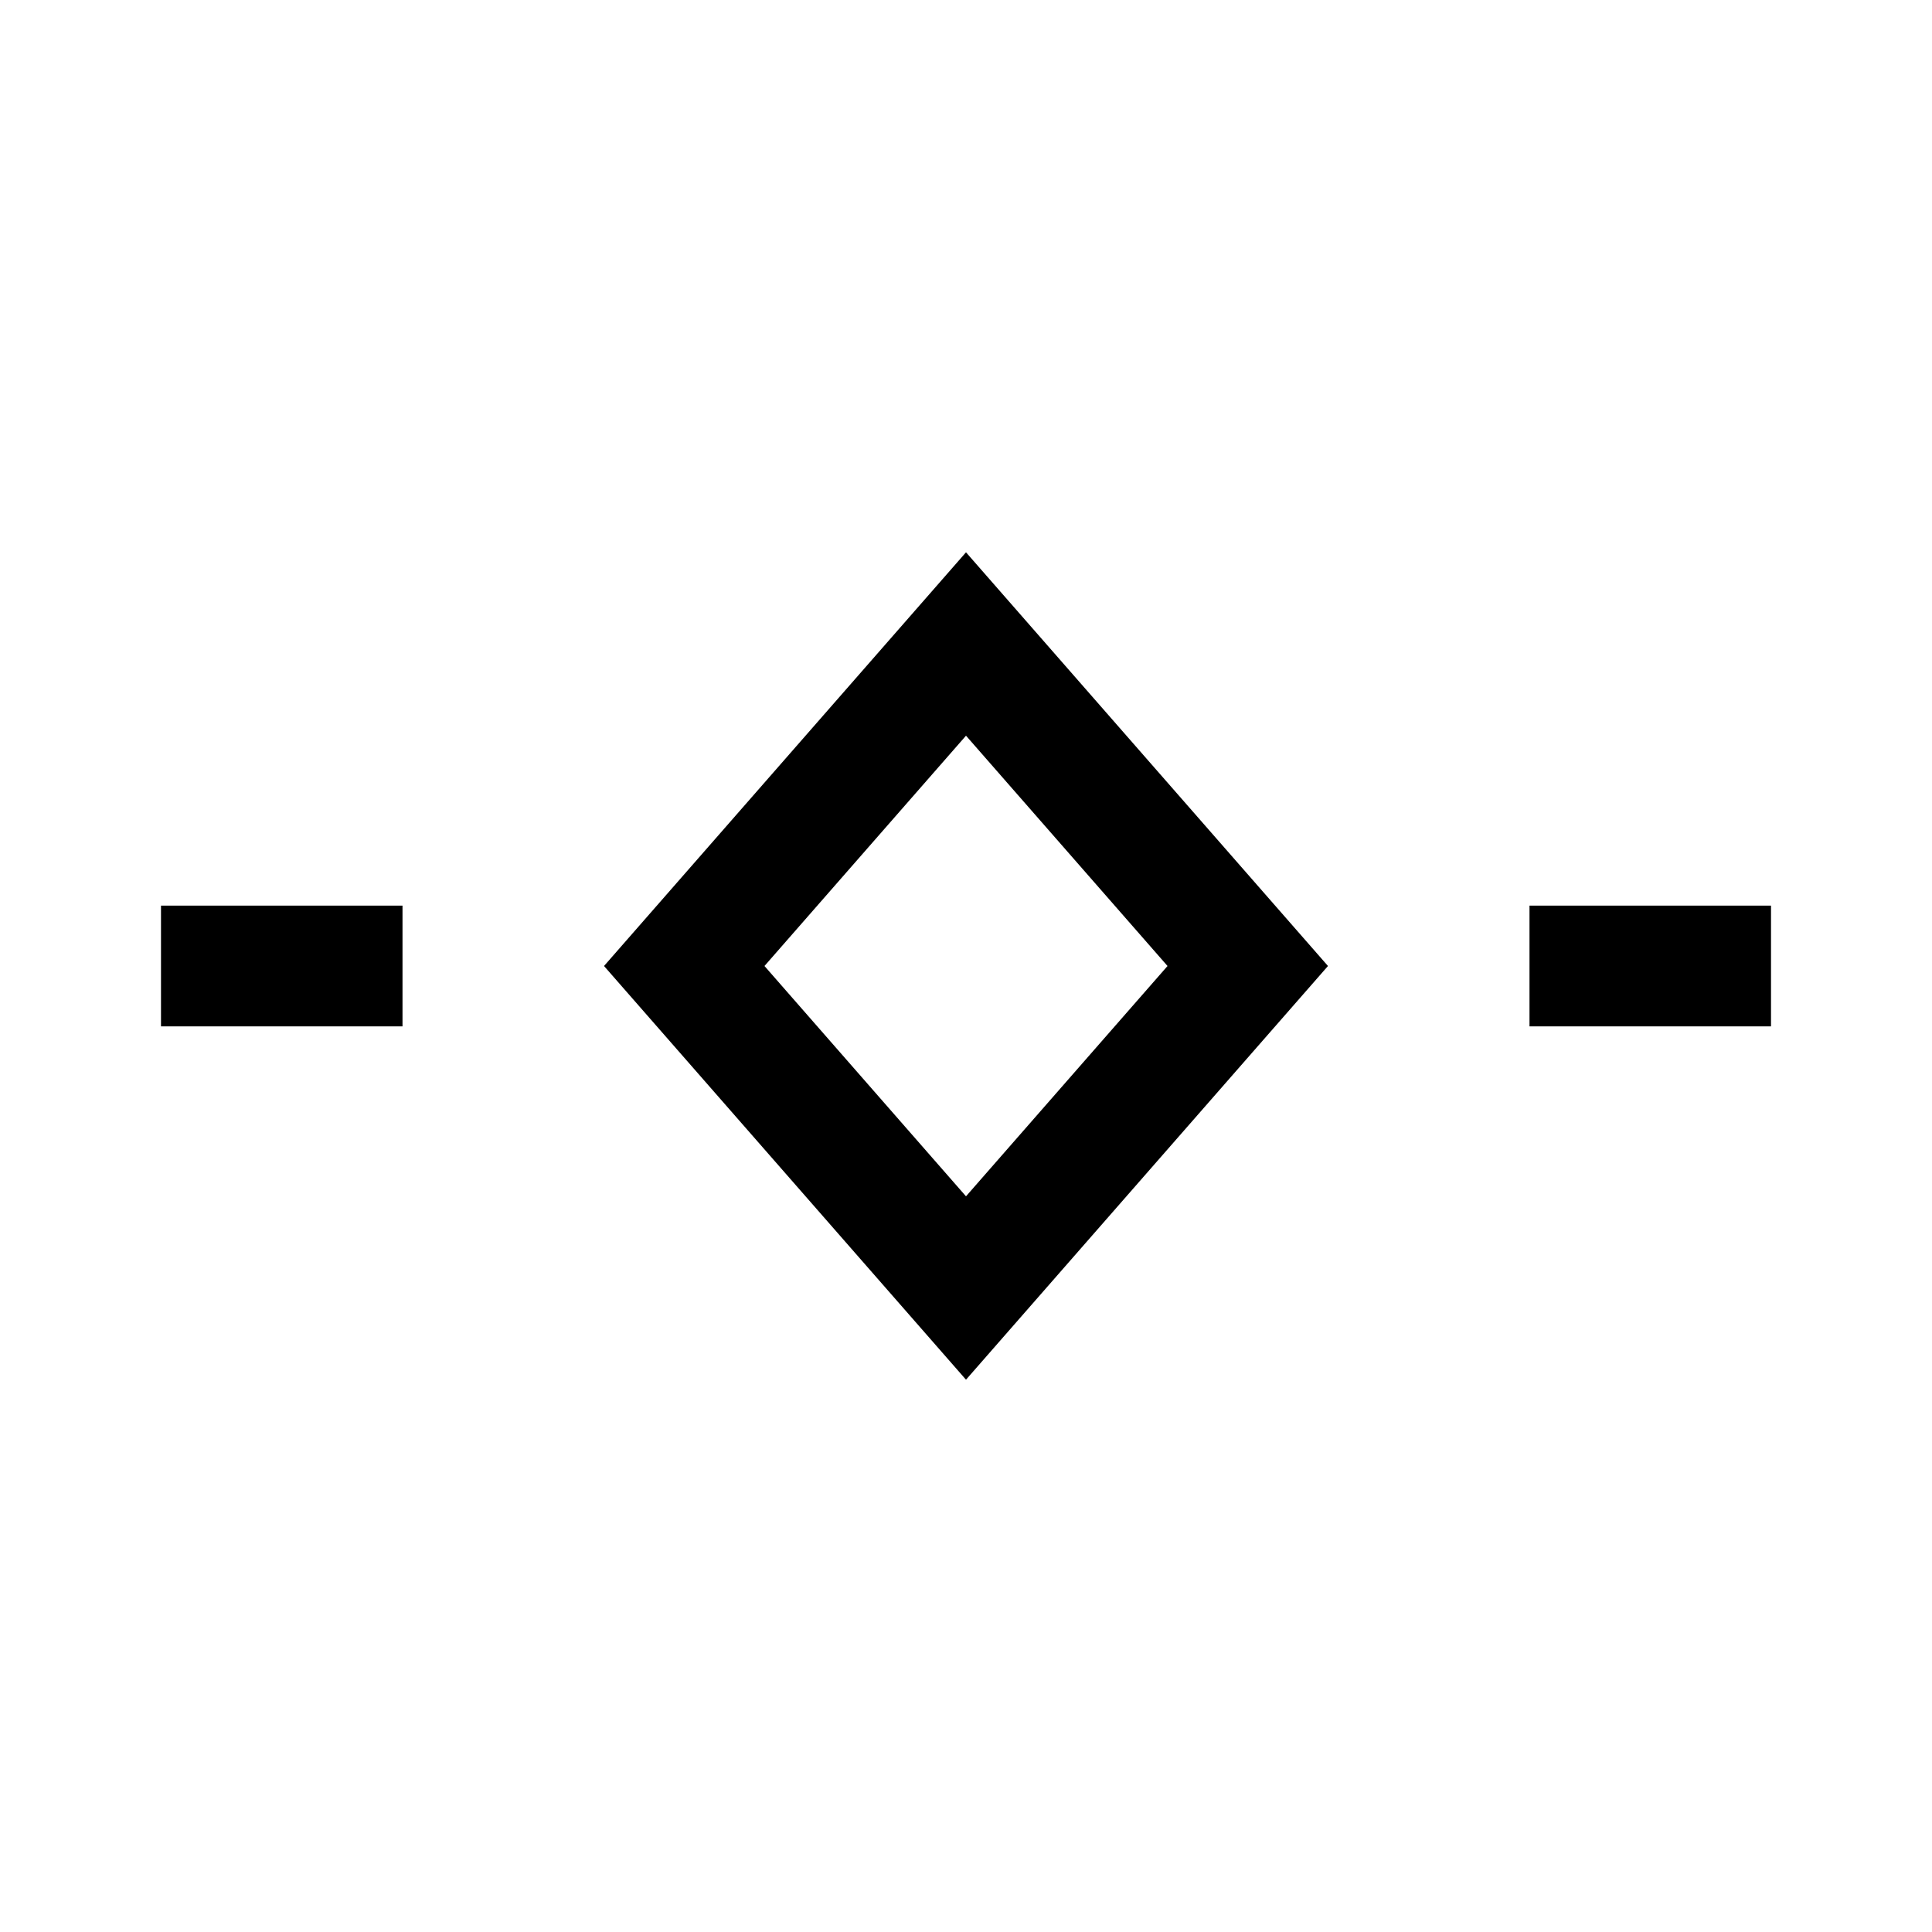 <svg width="24" height="24" viewBox="0 0 24 24" fill="none" xmlns="http://www.w3.org/2000/svg">
    <path d="M15.5 12L12 8L8.5 12L12 16L15.5 12Z" stroke="currentColor" stroke-width="1.5"/>
    <path d="M5 12L2 12" stroke="currentColor" stroke-width="1.5"/>
    <path d="M22 12L19 12" stroke="currentColor" stroke-width="1.5"/>
</svg>
